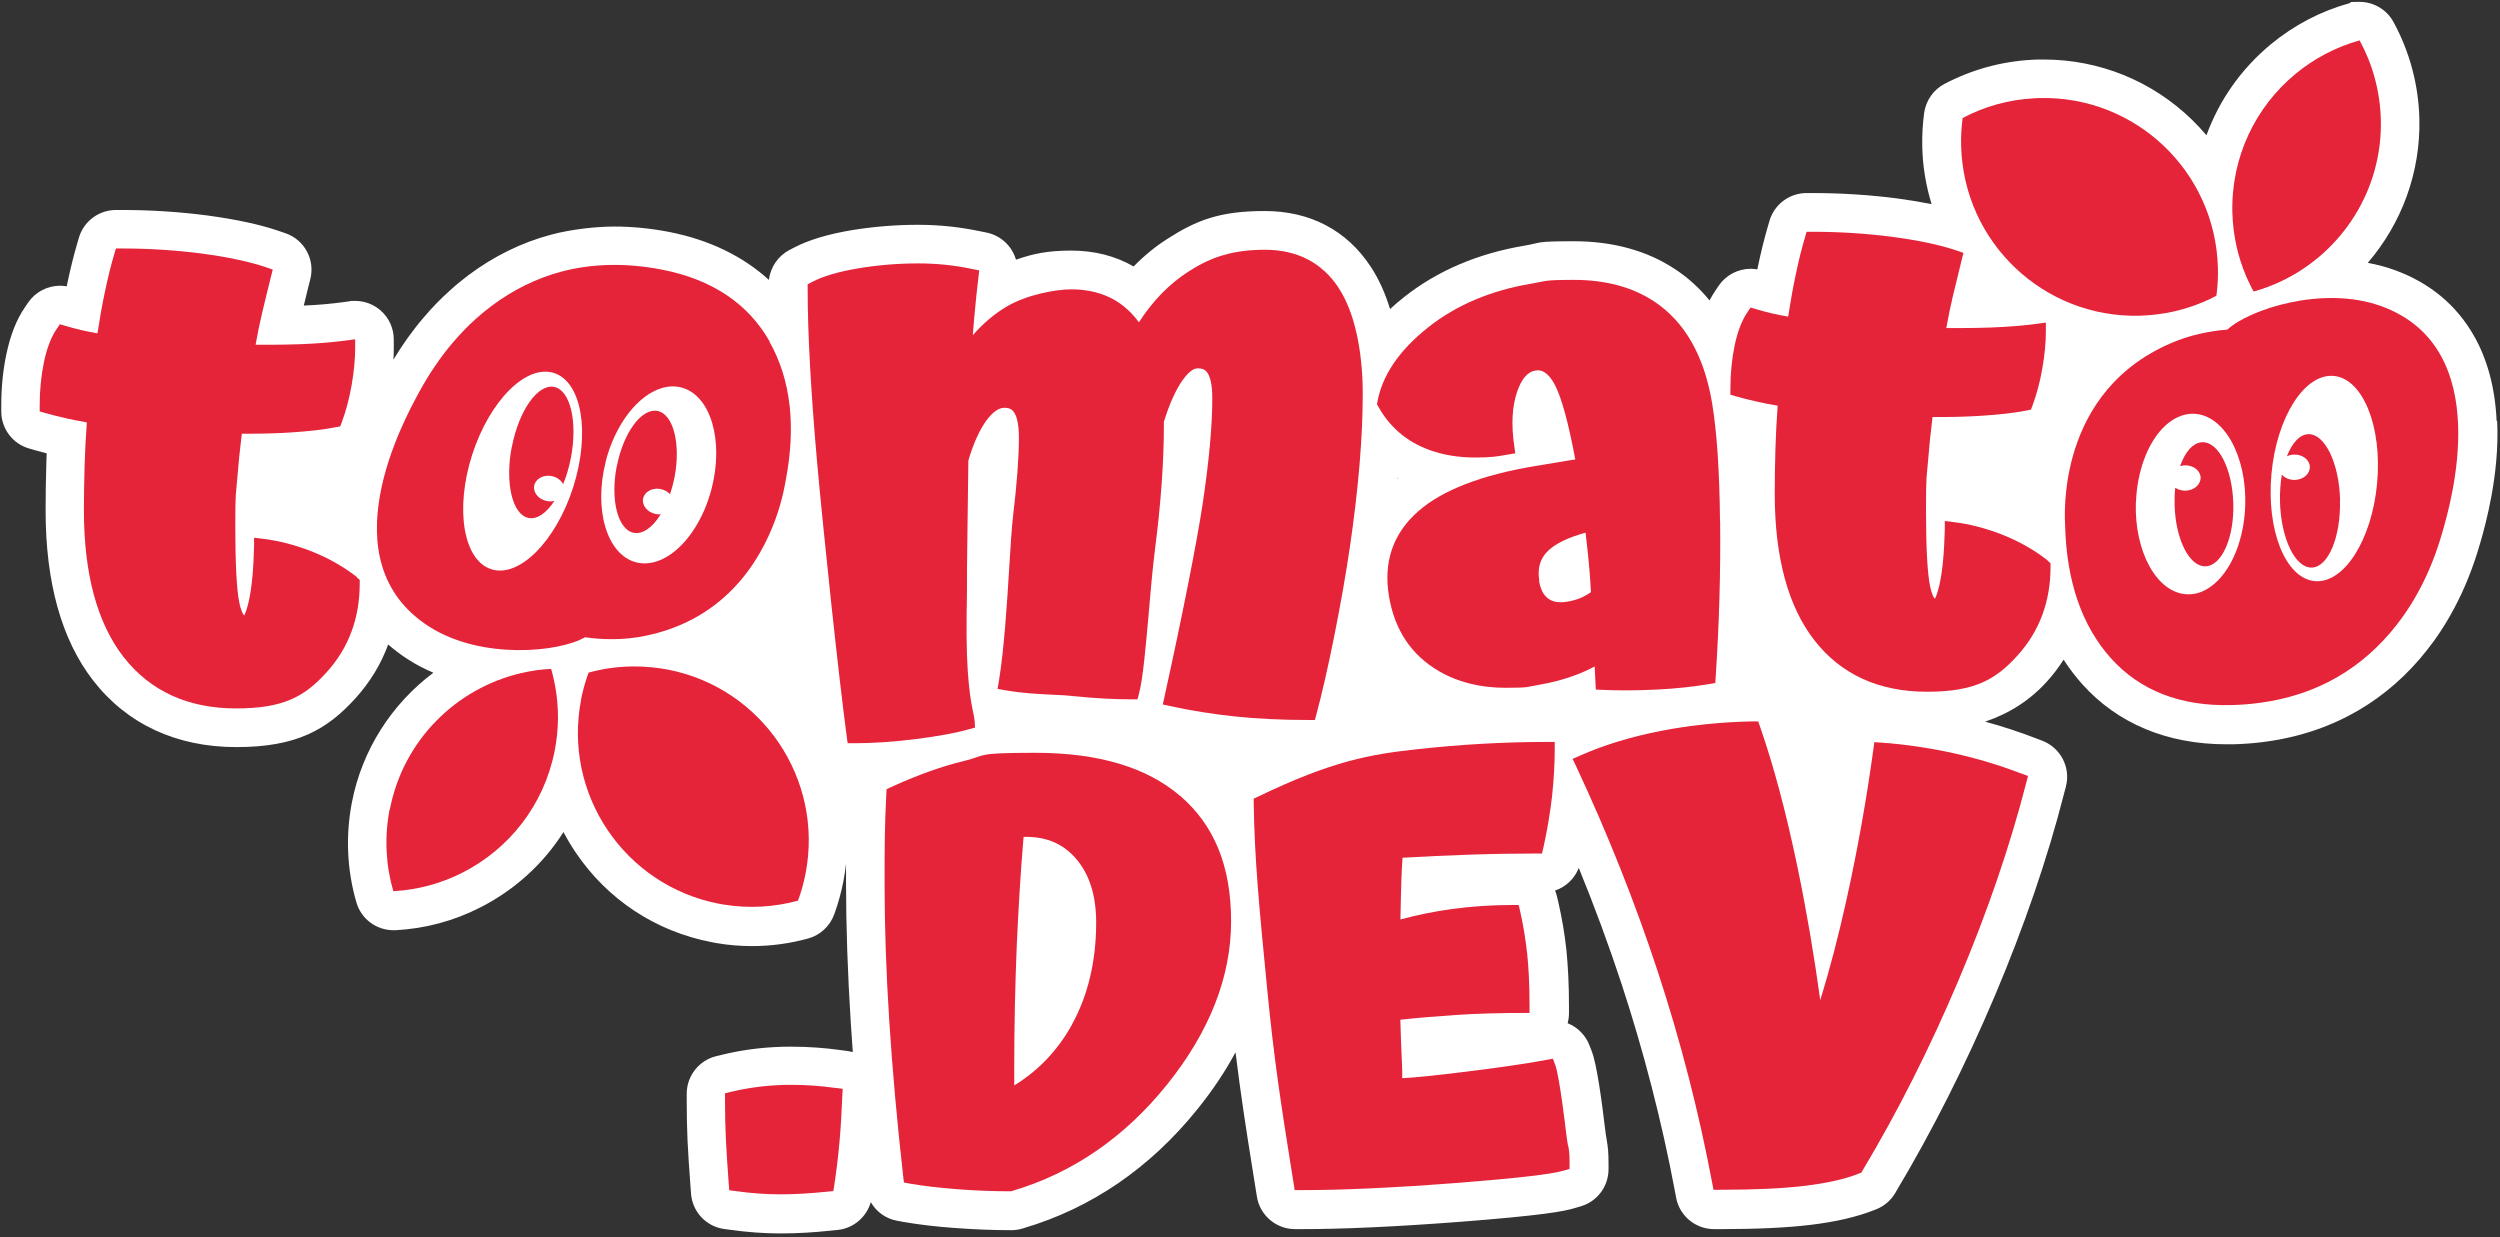 <?xml version="1.0" encoding="UTF-8"?>
<svg id="Layer_1" xmlns="http://www.w3.org/2000/svg" version="1.1" xmlns:xlink="http://www.w3.org/1999/xlink" viewBox="0 0 2142 1060">
  <rect x="0" y="0" width="2142" height="1060" fill="#333333" stroke="none"/>
  <!-- Generator: Adobe Illustrator 29.4.0, SVG Export Plug-In . SVG Version: 2.1.0 Build 152)  -->
  <defs>
    <style>
      .st0 {
        fill: #e52339;
      }

      .st1 {
        fill: #fff;
      }

      .st2 {
        fill: none;
      }

      .st3 {
        isolation: isolate;
      }

      .st4 {
        clip-path: url(#clippath);
      }
    </style>
    <clipPath id="clippath">
      <rect class="st2" x="-318.6" y="-859.9" width="2777.8" height="2777.8"/>
    </clipPath>
  </defs>
  <g class="st3">
    <g class="st4">
      <g>
        <path class="st1" d="M1358.6,456.4c-14.8,4-25.6,9.2-32.1,15.5-6.9,6.6-9.3,15.1-7.5,25.9,1.2,7.1,3.7,12.1,7.8,15.1,2.8,2.1,6.3,3.1,10.7,3.1s3.7-.2,5.7-.5c4.8-.8,8.9-2,12.4-3.6,2.6-1.2,5.2-2.7,7.8-4.5-.7-12.1-1.5-22.7-2.4-31.5-.7-6.7-1.4-13.3-2.2-19.5"/>
        <path class="st1" d="M878.9,717.1h-1.9c-2.4,29.6-4.4,60.6-5.8,92.3-1.5,33.5-2.2,68.8-2.2,104.8v15.9c20.9-13,37.6-30.5,49.5-52.2,13.7-25,20.7-54.4,20.7-87.4s-5.6-40.7-16.7-53.9c-10.9-13-25.2-19.4-43.6-19.4"/>
        <path class="st1" d="M1197,409.3c.2,0,.3.2.5.3-.2.2-.4.3-.6.5,0-.3,0-.5,0-.8M2139.1,360.5c-1.3-28.1-7.9-52.7-19.6-73.1-15-26.2-37.8-45.1-67.7-56-7.4-2.7-15.1-4.7-23.1-6.2,29-33.7,45.4-77.6,44.2-123.7-.7-28.9-8.4-57.5-22.2-82.7-5.9-10.8-17.2-17.2-29-17.2s-5.9.4-8.9,1.2c-24.7,6.9-47.2,18.7-67.1,35.1-25.5,21.1-44.3,48-55.2,78-3.9-4.6-8-9-12.3-13.2-34.2-33.3-79.4-51.7-127.1-51.7s-3.2,0-4.8,0c-1.6,0-3.3.1-4.9.2-26.6,1.4-51.9,8.4-75.4,20.7-9.5,5-15.9,14.3-17.4,24.9-1.3,9.7-1.8,19.6-1.6,29.3.4,16.8,3.2,33.2,8,48.8-8.9-1.8-18.5-3.4-28.9-4.8-23.6-3.1-48.3-4.7-73.2-4.7h-5c-14.7,0-27.7,9.7-31.8,23.8l-1.4,4.8c-3,10.2-5.9,21.9-8.6,34.7-.1.7-.3,1.4-.4,2.1-1.9-.3-3.8-.5-5.7-.5-10.7,0-21,5.2-27.3,14.3l-2.7,4c-1.9,2.8-3.6,5.7-5.3,8.8-8.5-10.5-18.4-19.5-29.7-26.9-23.9-15.8-53.1-23.8-86.6-23.8s-27.2,1.2-41.8,3.7c-40.3,6.7-75.2,21.6-103.8,44.3-4.2,3.3-8.1,6.7-11.8,10.1-4.2-13.9-9.8-26.1-16.8-36.7-20.5-30.9-51.8-47.3-90.6-47.3s-58.6,8-83.3,23.8c-10.4,6.6-20.1,14.6-29,23.7-15.6-9-33.6-13.6-53.5-13.6s-32.4,2.6-47.3,7.8c-3.3-11.4-12.7-20.6-25-23.2l-5.9-1.2c-8.7-1.8-17.5-3.2-26.1-4.1-8.8-.9-17.9-1.4-27-1.4-19.2,0-38.3,1.6-56.7,4.6-20.7,3.5-37,8.4-49.8,15.1l-3.6,1.9c-9.8,5.1-16.3,14.8-17.6,25.6-22.4-20.4-51.3-34.4-85.6-41.1-15.9-3.1-31.7-4.6-46.9-4.6s-36.7,2.3-53.9,6.9c-25.4,6.7-49.3,18.5-71.1,34.8-5.4,4.1-10.7,8.4-15.6,12.9-7.8,7-15.4,14.7-22.4,23-9.5,11-18.2,23.2-26.2,36.4.2-3.3.3-6.5.3-9.6v-7.6c0-9.6-4.1-18.7-11.4-25-6.1-5.3-13.8-8.1-21.7-8.1s-3,.1-4.5.3l-7.5,1c-9,1.2-19.8,2.2-32,2.7,1.4-5.8,2.8-11.5,4.1-16.8l1.5-5.9c4.2-16.7-5.1-33.8-21.4-39.3l-5.8-2c-16-5.5-36.6-9.9-61.1-13.2-23.6-3.1-48.3-4.7-73.2-4.7h-5c-14.7,0-27.7,9.7-31.8,23.8l-1.4,4.8c-3,10.2-5.9,21.9-8.6,34.7-.1.7-.3,1.4-.4,2.1-1.9-.3-3.8-.5-5.7-.5-10.7,0-21,5.2-27.3,14.3l-2.7,4c-7.4,10.7-12.6,24-16.1,40.7-2.9,13.9-4.3,28.6-4.3,43.7v5c0,14.8,9.8,27.8,24,31.8l4.8,1.4c3.2.9,6.5,1.8,10.1,2.7-.1,3.1-.2,6.1-.3,9.1-.4,13.6-.6,27.1-.6,40,0,61.7,13.7,110.7,40.7,145.5,29,37.4,71.4,57.1,122.7,57.1s77.6-14.6,102.5-42.3c12.3-13.7,21.5-28.9,27.6-45.6,5.4,4.7,11.2,9.1,17.5,13.1,6.9,4.4,14,8,21.2,11.1-35.6,26.7-61.1,66-69.8,111.2-5.5,28.4-4.2,58,3.9,85.6,4.1,14.2,17.1,23.8,31.8,23.8s1.2,0,1.8,0c25.6-1.4,50.2-8,73.1-19.8,29.4-15.1,53.6-37.3,70.7-64.3,3.1,5.9,6.6,11.8,10.4,17.4,27.2,40.4,68.6,67.7,116.4,76.9,1.6.3,3.2.6,4.8.9,9.9,1.7,20,2.5,30,2.5,16.2,0,32.4-2.2,48-6.5,10.3-2.8,18.6-10.5,22.3-20.5,3.4-9.2,6-18.7,7.9-28.3,1-5.1,1.7-10.1,2.3-15.2,0,5.3,0,10.7,0,16.1,0,37.4,1.4,77.9,4.1,120.6.5,8.1,1.1,16.3,1.7,24.6-1.3-.3-2.6-.6-3.9-.8l-5.9-.8c-14.1-2-28.3-3-42.3-3s-6,0-9,.1c-17.4.5-34.6,2.8-50.9,6.8l-5,1.2c-14.8,3.6-25.3,16.9-25.3,32.2v5.2c0,12.7.2,24.5.7,35.1.5,10.5,1.4,24,2.6,40.1l.4,5.3c1.2,15.5,13,28.1,28.4,30.2l5.3.7c14.8,2.1,29.4,3.1,43.2,3.1s28-.8,43.7-2.5l5.1-.5c13.5-1.4,24.6-11,28.3-23.8,4.8,8.3,13,14.3,22.9,16l4.9.9c12.5,2.2,27.2,4,43.8,5.2,16.3,1.2,32.4,1.9,48,1.9h1c3.2,0,6.3-.5,9.4-1.4l.9-.3c58.2-17.2,108.4-51.6,149-102,12.9-16,23.8-32.3,32.6-48.7,4.6,37.3,9.4,67.9,14.5,99.8.9,6,1.9,12,2.9,18.1l.9,5.6c2.5,16.1,16.4,28,32.7,28h5.7c35.8,0,80.7-2.1,133.6-6.1,72.6-5.6,91.6-9.1,101.3-12.2l4.7-1.4c13.9-4.3,23.3-17.1,23.3-31.6v-4.9c0-9.8-.5-14-1.6-20.5-.4-2.2-.8-4.6-1.4-9.6-2.8-23.8-7-54.5-11.3-65.9l-2-5.2c-3.4-8.9-10.4-15.7-18.7-19,.7-2.7,1.1-5.5,1.1-8.4v-6.6c0-17.9-.8-33.9-2.2-47.7-1.5-13.8-3.8-27.4-6.8-40.5l-1.2-5.1c-.4-1.9-1-3.7-1.7-5.4,9.2-3.1,16.7-10.1,20.3-19.4,13.5,33,25.8,66.4,36.8,99.8,19,58,34.4,117.6,45.6,177.3l1,5.4c2.9,15.6,16.6,27,32.5,27h5.5c31,0,56.8-1.2,76.8-3.6,21.9-2.6,40.2-6.9,54.6-12.6l2.1-.8c6.7-2.7,12.4-7.5,16.1-13.7l1.1-1.9c30.7-51.4,59.1-107.6,84.3-167.1,25.2-59.6,45.3-118.1,59.5-173.9l1.5-5.7c4.2-16.2-4.5-33-20.1-39.1l-5.5-2.1c-14-5.4-28.6-10.2-43.6-14.3,20.8-7,38.8-18.6,53.2-34.7,5.3-5.8,9.9-12,14-18.4,4.8,7.4,10.1,14.4,16,21,30.2,33.7,72.8,51.5,123.4,51.5s3.9,0,5.8,0c36.1-.9,69.1-9,98-23.9,23.3-12,44.2-28.6,62-49.3,4.4-5.2,8.6-10.5,12.5-15.9,6.1-8.5,11.8-17.7,16.9-27.3,9.1-17,16.6-35.9,22.3-55.9l.3-1c4.1-14.3,16.4-57.7,14.3-103.4"/>
        <path class="st1" d="M593.9,458.6c2.4-3.7,4-7.8,4.8-12.3.5-.8.9-1.7,1.3-2.5,2.3-2.9,4.1-6.2,5.4-9.8,1.9-5.7,3.5-11.6,4.7-17.7,5.5-23,4.2-45.1-2.5-61-7-19.5-20.5-32.3-38-35.7-2.8-.6-5.7-.8-8.6-.8h0c-15.1,0-29.2,7.5-40.5,20.5-9.1-31.1-30.3-38.5-39.4-40.3-2.8-.5-5.7-.8-8.6-.8h0c-10.4,0-30.4,3.8-47.4,29.6-8.8,13.3-15.3,30.1-18.9,48.7-1,5.3-1.8,10.4-2.2,15.4-14,45.7-6.6,88.4,17,95.9,2.4.8,4.9,1.1,7.5,1.1,8.6,0,17.8-4.3,26.6-11.9.1,0,.2,0,.3,0,9.6,0,27.4-3.3,43.4-24,7,19.6,20.6,32.6,38.1,36,2.8.5,5.7.8,8.6.8,10.9,0,31.5-4.1,48.5-31.1"/>
        <path class="st0" d="M716.1,932.2c-12.6-1.8-25.2-2.7-37.7-2.7s-5.4,0-8,.1c-15.1.5-30,2.5-44.1,5.9l-5.1,1.2v5.2c0,12.2.2,23.5.7,33.6.5,10.2,1.3,23.3,2.5,39l.4,5.3,5.3.7c13.3,1.9,26.3,2.8,38.6,2.8s25.7-.8,40.2-2.3l5.1-.5.8-5c1.8-11.9,3.3-24.1,4.4-36.3,1.1-12,1.9-25.6,2.5-40.3l.3-6-5.9-.8Z"/>
        <path class="st0" d="M305.9,494.5c-11.4-8.9-24.4-16.3-38.7-22-14.3-5.6-28.5-9.3-42.2-10.9l-7.3-.9v7.3c-.5,20.1-2,36-4.6,47.4-1.6,6.9-3,10.4-3.9,12-1.1-1.2-2.8-4.3-4.2-11.2-2.2-11-3.4-32.8-3.4-64.9s.6-27,1.7-41.5c1-12.7,2.3-25.5,3.9-38.2,2.8,0,5.6,0,8.4,0,11.7,0,23.2-.4,34.1-1.1,15.4-1,28.3-2.5,38.2-4.5l3.6-.7,1.3-3.4c3.6-9.7,6.5-20.5,8.5-32.1,2-11.6,3-22.2,3-31.5v-7.6l-7.5,1c-11,1.5-24,2.6-38.8,3.2-8.9.3-18.1.5-27.5.5s-7.6,0-11.5,0c1.6-9.3,3.5-18.4,5.6-27.3,2.6-11.1,5.2-21.5,7.6-31.2l1.5-5.9-5.8-2c-14-4.8-32.4-8.7-54.7-11.7-22.2-2.9-45.4-4.4-68.9-4.4h-5l-1.4,4.8c-2.8,9.4-5.5,20.3-8,32.3-2.2,10.2-4.3,22.2-6.4,35.6-5.2-.9-9.8-1.8-13.6-2.7-5.5-1.3-10.2-2.6-14-3.7l-4.6-1.4-2.7,4c-4.8,7-8.4,16.4-11,28.7-2.4,11.7-3.6,24.1-3.6,37v5l4.8,1.4c5.6,1.6,12,3.2,19.1,4.8,5.3,1.2,10.8,2.2,16.5,3.2-.9,12.8-1.6,25-1.9,36.6-.4,13.3-.6,26.5-.6,39,0,54.2,11.4,96.3,33.8,125.2,22.8,29.4,55.3,44.3,96.6,44.3s59.2-10.6,77.9-31.4c18.6-20.6,28-46.1,28-75.6v-3.2l-2.5-2Z"/>
        <path class="st0" d="M1146.8,246.4c-14.3-21.5-35.5-32.4-63-32.4s-46.2,6.2-65.4,18.6c-16.4,10.5-30.7,25.1-42.6,43.6-5.5-7.7-12.2-13.9-19.9-18.6-10.7-6.4-23.5-9.7-37.8-9.7s-38.8,4.9-55.3,14.6c-10.7,6.3-20.5,14.6-29.3,24.7.4-5.3.8-10.6,1.3-15.8,1.1-12.3,2.3-23.6,3.5-33.7l.7-6-5.9-1.2c-7.6-1.6-15.3-2.8-22.8-3.6-7.6-.8-15.5-1.2-23.5-1.2-17.4,0-34.6,1.4-51.3,4.2-17.2,2.9-30.3,6.7-39.9,11.8l-3.6,1.9v4c0,37.8,2.7,87,7.9,146.2,5.6,62.7,18.5,184.5,25.6,237.3l.8,5.7h5.8c16.1,0,33.9-1.2,52.8-3.6,19-2.4,34.2-5.2,45.4-8.4l5.1-1.4-.3-5.3c-.1-2.1-.6-4.3-1.2-7.3-2.1-9.9-6.4-30.6-5.7-84.4,0-4.9.1-8.9.2-12.1,0-3.3.1-5.6.1-7,0-12.9,0-27.3.3-42.8.2-16,.5-39.3.9-70,4.4-14.7,9.6-26.3,15.6-34.4,5.3-7.1,10.4-10.7,15.1-10.7s7,1.4,8.9,4.6c1.7,2.9,3.7,8.8,3.7,20.9,0,17.1-1.7,39.4-4.9,66.3-1.2,10.3-2.3,26.5-3.4,45.4-1.9,31.2-4.4,70.1-8.9,97.2l-1.1,6.5,6.5,1.1c14.8,2.6,28.2,3.2,40,3.8,6.7.3,13,.6,19.2,1.3,17.6,1.8,34.2,2.7,49.1,2.7h5.1l1.3-4.9c3.4-12.7,5.8-40.4,8.4-69.6,1.6-18.9,3.3-38.4,5.3-54,5.1-39.6,7.6-75.2,7.6-105.6v-3.7c4.7-15.1,10-27,15.7-35.2,3.4-4.8,8.4-10.6,13.2-10.6s7,1.4,8.9,4.6c1.7,2.9,3.7,8.8,3.7,20.9,0,23.3-2.7,53.4-8.1,89.5-4.9,33.1-17.9,98.5-32.9,166.5l-1.4,6.5,6.5,1.4c17.7,3.9,36.4,6.9,55.6,8.9,19.2,2,40.5,3,63.1,3h5.1l1.3-4.9c9.6-35.4,22-97.3,28.8-144.1,7.2-49.3,10.9-93.2,10.9-130.3s-7-70.3-20.7-90.9"/>
        <path class="st0" d="M1318.9,497.8c-1.8-10.8.6-19.3,7.5-25.9,6.6-6.3,17.4-11.5,32.1-15.5.7,6.2,1.4,12.8,2.2,19.5.9,8.8,1.8,19.4,2.4,31.5-2.6,1.8-5.2,3.3-7.8,4.5-3.5,1.6-7.7,2.8-12.4,3.6-2,.3-3.9.5-5.7.5-4.4,0-7.8-1-10.7-3.1-4-3-6.6-7.9-7.8-15.1M1473.7,446.6c-.4-42.9-2.7-77-6.8-101.4-6.8-40.5-23.5-69.8-49.9-87.1-18.4-12.1-41.4-18.3-68.4-18.3s-23.6,1.1-36.4,3.2c-34.7,5.8-64.6,18.4-88.7,37.6-24.5,19.4-39.1,40.8-43.3,63.5l-.4,2.3,1.2,2.1c9.8,17.6,24.5,30.1,43.9,37.1,11.6,4.2,24.7,6.4,38.8,6.4s18.3-.8,28.2-2.5l6.4-1.1-.9-6.4c-2.7-18.1-1.8-33.6,2.4-46.2,3.8-11.1,9-17.2,15.6-18.3.7-.1,1.5-.2,2.1-.2,2,0,8.2,0,14.9,12.8,5.6,10.9,11.5,32.3,17.3,63.6-1.7.2-3.5.5-5.5.8l-29.4,4.9c-45.5,7.6-79.1,20.6-99.7,38.7-21.5,18.9-30,43.4-25,72.9,4.8,28.8,19.2,50.3,42.7,64,16.3,9.5,35.5,14.3,57,14.3s18.3-.8,28-2.4c11.5-1.9,22.3-4.8,31.9-8.4,5.9-2.2,11.4-4.7,16.6-7.5.2,3.4.4,8,.7,13.8l.3,6,6,.3c6.5.3,13.2.4,19.9.4s17.9-.2,26.9-.7c15.8-.8,30.7-2.4,44.4-4.7l5.2-.9.3-5.2c3-45.7,4.3-90.6,3.8-133.4"/>
        <path class="st0" d="M1754.5,480.2c-11.4-8.9-24.4-16.3-38.7-22-14.3-5.6-28.5-9.3-42.2-10.9l-7.3-.9v7.3c-.5,20.1-2,36-4.6,47.4-1.6,6.9-3,10.4-3.9,12-1.1-1.2-2.8-4.3-4.2-11.2-2.2-11-3.4-32.8-3.4-64.9s.6-26.9,1.7-41.5c1-12.7,2.3-25.5,3.9-38.2,2.8,0,5.6,0,8.4,0,11.7,0,23.2-.4,34.1-1.1,15.4-1,28.3-2.5,38.2-4.5l3.6-.7,1.3-3.4c3.6-9.7,6.5-20.5,8.5-32.1,2-11.6,3-22.2,3-31.5v-7.6l-7.5,1c-11,1.5-24,2.6-38.8,3.2-8.9.3-18.1.5-27.5.5s-7.6,0-11.5,0c1.6-9.3,3.5-18.4,5.6-27.3,2.6-11,5.2-21.5,7.6-31.2l1.5-5.9-5.8-2c-14-4.8-32.4-8.7-54.7-11.7-22.2-2.9-45.4-4.4-68.9-4.4h-5l-1.4,4.8c-2.8,9.4-5.5,20.3-8,32.3-2.2,10.2-4.3,22.2-6.4,35.6-5.2-.9-9.8-1.8-13.6-2.7-5.5-1.3-10.2-2.6-14-3.7l-4.6-1.4-2.7,4c-4.8,7-8.4,16.4-11,28.7-2.4,11.7-3.6,24.1-3.6,37v5l4.8,1.4c5.6,1.6,12,3.2,19.1,4.8,5.2,1.2,10.8,2.2,16.6,3.2-.9,12.8-1.6,25-1.9,36.6-.4,13.3-.6,26.5-.6,39,0,54.2,11.4,96.3,33.8,125.2,22.8,29.4,55.3,44.3,96.6,44.3s59.2-10.6,77.9-31.4c18.6-20.6,28-46.1,28-75.6v-3.2l-2.5-2Z"/>
        <path class="st0" d="M918.5,877.8c-11.9,21.7-28.5,39.3-49.5,52.2v-15.9c0-36,.8-71.3,2.2-104.8,1.4-31.7,3.3-62.7,5.8-92.3h1.9c18.4,0,32.7,6.3,43.6,19.4,11.1,13.2,16.7,31.3,16.7,53.9,0,33-6.9,62.4-20.7,87.4M1011.2,682c-28.6-24.6-70.2-37-123.9-37s-41.6,2.3-60.9,6.9c-19.3,4.6-40.5,12.2-63.2,22.6l-3.6,1.7-.2,4c-.7,12.6-1.1,25.5-1.3,38.2-.2,12.3-.2,24.9-.2,37.5,0,36.7,1.3,76.5,4,118.5,2.7,42,6.7,87,12,133.9l.6,4.9,4.9.9c11.4,2,25.1,3.6,40.6,4.8,15.4,1.2,30.7,1.8,45.4,1.8h1l.9-.3c51.7-15.3,96.3-45.9,132.6-91.1,36.4-45.3,54.9-92.3,54.9-139.9s-14.6-82.5-43.5-107.4"/>
        <path class="st0" d="M1343.5,981.8c-.4-2.5-1-5.5-1.7-11.6,0-.5-5.6-48.1-9.3-57.9l-2-5.2-5.5,1c-15.5,3-38.9,6.4-69.5,10.2-25.1,3.1-43.2,5-54.1,5.5,0-1.2,0-1.6,0-2.2,0-1.4.2-3.4-.2-10.2-.6-12.3-1-24.9-1.4-37.7,15.5-1.7,31.7-3,48.1-4.1,18.4-1.2,37.3-1.7,56-1.7h6.6v-6.6c0-16.7-.7-31.6-2-44.1-1.4-12.5-3.4-24.9-6.1-36.7l-1.2-5.1h-5.3c-17.8,0-35.6,1.2-52.8,3.6-14.4,2-28.9,4.9-43.2,8.8.3-14.3.5-25.6.8-33.7.2-7,.6-13.4,1-19.2,19.4-1.1,38.4-2,56.5-2.6,19.8-.7,39.3-1,57.7-1h5.3l1.2-5.2c3.4-15.2,5.8-30,7.4-43.9,1.5-14,2.3-27.4,2.3-39.9v-6.6h-6.6c-36.3,0-73.9,2.1-111.8,6.3-39.3,4.3-72,9.8-135.7,40.5l-3.8,1.8v4.2c.7,47.7,4.7,89.1,11.4,157.6,6,62.6,12.8,104.9,19.9,149.8,1,6,1.9,12,2.9,18.2l.9,5.6h5.7c35,0,79-2,131-6,53.1-4.1,83.8-7.6,94.1-10.8l4.7-1.4v-4.9c0-8.1-.3-10.4-1.1-14.7"/>
        <path class="st0" d="M1732.1,662.9c-18.6-7.2-38.4-13.2-59-17.7-20.6-4.5-41.1-7.5-61-8.9l-6.2-.4-.8,6.1c-5.8,42.5-13.5,85.9-23,128.8-6.9,31.3-14.5,60.2-22.5,86.2-5.3-38.7-11.8-76.9-19.5-113.9-9.6-46.3-20.4-86.9-32.1-120.5l-1.6-4.5h-4.8c-27.1.5-53.6,3.3-78.9,8.2-25.4,5-48.7,12.1-69.1,21.2l-6.2,2.7,2.9,6.1c27,57.6,50.6,116.9,70.1,176.2,19.5,59.3,35.2,120.4,46.7,181.5l1,5.4h5.5c29.7,0,54.2-1.1,72.9-3.4,19-2.3,34.6-5.8,46.2-10.5l2.1-.8,1.1-1.9c30-50.1,57.6-104.9,82.2-163,24.6-58.1,44.1-115,58-169.2l1.5-5.7-5.5-2.1Z"/>
        <path class="st0" d="M497.8,599.6c1.3-6.9,3.2-13.7,5.4-20.2.3-1,.7-2,1.1-3.1,1.3-.4,2.5-.7,3.8-1,11.4-2.8,23.3-4.3,35.4-4.3,9.4,0,19,.9,28.7,2.7,80.9,15.7,133.7,94,118,174.8-1.6,8-3.7,15.8-6.5,23.2-20.2,5.5-41.9,6.9-63.8,3.3-1.3-.2-2.7-.5-4-.7-80.9-15.7-133.7-94-118-174.8"/>
        <path class="st0" d="M334,693.6c11.5-59.5,56.9-103.8,112.2-116.8,8.5-2,17.1-3.3,26-3.7.7,2.3,1.3,4.6,1.8,6.9.6,2.5,1.1,5,1.6,7.5,3.3,17.8,3.4,36.6-.3,55.5-9.1,46.8-39.1,84.2-78.5,104.4-18.3,9.4-38.6,15-59.8,16.2-6.4-22-7.8-45.9-3.2-70"/>
        <path class="st0" d="M491.1,417.5c-14.9,46.4-46.3,77.9-70.2,70.2-23.9-7.7-31.2-51.5-16.4-97.9,14.9-46.4,46.3-77.9,70.2-70.2,23.9,7.7,31.2,51.5,16.4,97.9M519,395.1c8.4-32.3,27.9-56.6,48-62.6,5.6-1.7,11.3-1.9,16.8-.5,25,6.5,36.6,45.3,25.9,86.7-6.6,25.6-20.3,46.2-35.6,56.6-9.5,6.4-19.6,9-29.1,6.5-25-6.5-36.6-45.3-25.9-86.7M659.6,292.9c-18.4-32.7-49.5-53.5-92.5-61.9-30.5-5.9-59.4-5.3-86,1.7-21.3,5.7-41.3,15.5-59.8,29.3-4.6,3.4-9,7.1-13.4,11-6.8,6.1-13.2,12.7-19.4,19.9-11.1,13-21.1,27.7-29.9,44-11.8,21.9-79.2,143.8,9.3,200.1,45,28.6,111.5,21.8,133.3,9h0c5.8.9,24.9,3.2,45,0,36.9-6,63.1-22.3,81.8-41.5,37.2-38.3,44.3-88.3,45.1-92.4,9.1-46.8,4.5-86.8-13.7-119.1"/>
        <path class="st0" d="M1900.3,229.3c.2,7.1-.1,14-.9,20.9-.1,1.1-.2,2.1-.4,3.2-1.1.6-2.3,1.2-3.5,1.8-10.6,5.2-21.8,9.2-33.6,11.8-9.2,2-18.8,3.2-28.6,3.5-82.4,2.1-150.8-62.9-153-145.3-.2-8.2.2-16.2,1.3-24.1,18.5-9.8,39.4-15.8,61.6-16.9,1.4,0,2.7-.1,4.1-.2,82.4-2.1,150.8,62.9,153,145.3"/>
        <path class="st0" d="M2039.9,102.2c1.6,60.5-33.2,113.6-84.4,138.3-7.8,3.8-16,6.9-24.6,9.3-1.1-2.1-2.3-4.2-3.3-6.4-1.1-2.3-2.2-4.6-3.2-7-7.1-16.7-11.2-35-11.7-54.3-1.2-47.6,20-90.7,54.1-118.8,15.8-13.1,34.5-23,54.9-28.7,11,20.1,17.5,43.1,18.2,67.7"/>
        <path class="st0" d="M1830.1,430.2c1-26.4,9.8-49.5,22.6-63,7.8-8.3,17.2-13,27-12.7,25.9.9,45.5,36.3,44,79.1-1.2,33.4-15,61.3-33.4,71.5-5.1,2.9-10.6,4.3-16.3,4.1-25.8-.9-45.5-36.3-44-79.1M2036.7,414.2c-4.5,48.5-28.4,86-53.4,83.7-25-2.3-41.6-43.5-37.1-92.1,4.5-48.5,28.4-86,53.4-83.7,25,2.3,41.6,43.6,37.1,92.1M2040.5,262.4c-50.1-18.3-113.6,2.8-132.1,20h0c-5.8.4-25,2.3-43.9,9.8-103.8,41.3-95.3,151.9-95.1,158.2,1.2,47.6,14.4,85.8,39,113.3,25,28,59.9,41.6,103.7,40.4,31-.8,59.2-7.6,83.6-20.2,19.6-10.1,37-24,52-41.5,3.7-4.3,7.3-8.9,10.7-13.6,5.3-7.4,10.2-15.3,14.6-23.6,8.1-15,14.6-31.6,19.7-49.4,6.8-23.9,46.3-157.4-52.2-193.4"/>
        <path class="st0" d="M2004.9,428.5c.8,31.5-10,57.4-24.2,57.8-14.2.4-26.4-24.9-27.2-56.5-.2-8.2.4-16.1,1.6-23.2,2.4,2.9,6.5,4.7,11.1,4.6,7.3-.2,13-5.2,12.9-11.2-.2-6-6.2-10.7-13.4-10.5-2.3,0-4.5.6-6.3,1.5,4.4-11.5,11-18.8,18.4-19,14.2-.4,26.4,24.9,27.2,56.5"/>
        <path class="st0" d="M1913.5,431.4c.8,29.3-9.9,53.4-23.8,53.8-13.9.4-25.7-23.1-26.5-52.5-.1-5.1,0-10.1.6-14.8,2.4,1.6,5.4,2.6,8.8,2.5,7.3-.2,13-5.2,12.9-11.2-.2-6-6.2-10.7-13.4-10.5-1.5,0-2.9.3-4.2.7,4.3-12.3,11.2-20.3,19.1-20.5,13.9-.4,25.7,23.1,26.5,52.5"/>
        <path class="st0" d="M438.6,382.7c6-31,22.2-53.9,36.1-51.2,14,2.7,20.4,30,14.4,61-1.6,8.1-3.8,15.6-6.6,22.3-1.7-3.3-5.3-6-9.8-6.9-7.1-1.4-13.8,2.3-15,8.2-1.1,5.9,3.7,11.8,10.8,13.2,2.3.4,4.5.4,6.5-.1-6.8,10.3-14.7,16-22.1,14.6-13.9-2.7-20.4-30-14.4-61"/>
        <path class="st0" d="M528.5,399.5c5.6-28.8,21.2-50,34.8-47.4,13.6,2.6,20.2,28.2,14.6,57-1,5-2.3,9.8-3.8,14.3-2-2.1-4.8-3.7-8.1-4.4-7.1-1.4-13.8,2.3-15,8.2-1.1,5.9,3.7,11.8,10.8,13.2,1.5.3,2.9.4,4.3.2-6.8,11.1-15.3,17.4-23.1,15.9-13.6-2.6-20.2-28.1-14.6-57"/>
      </g>
    </g>
  </g>
</svg>